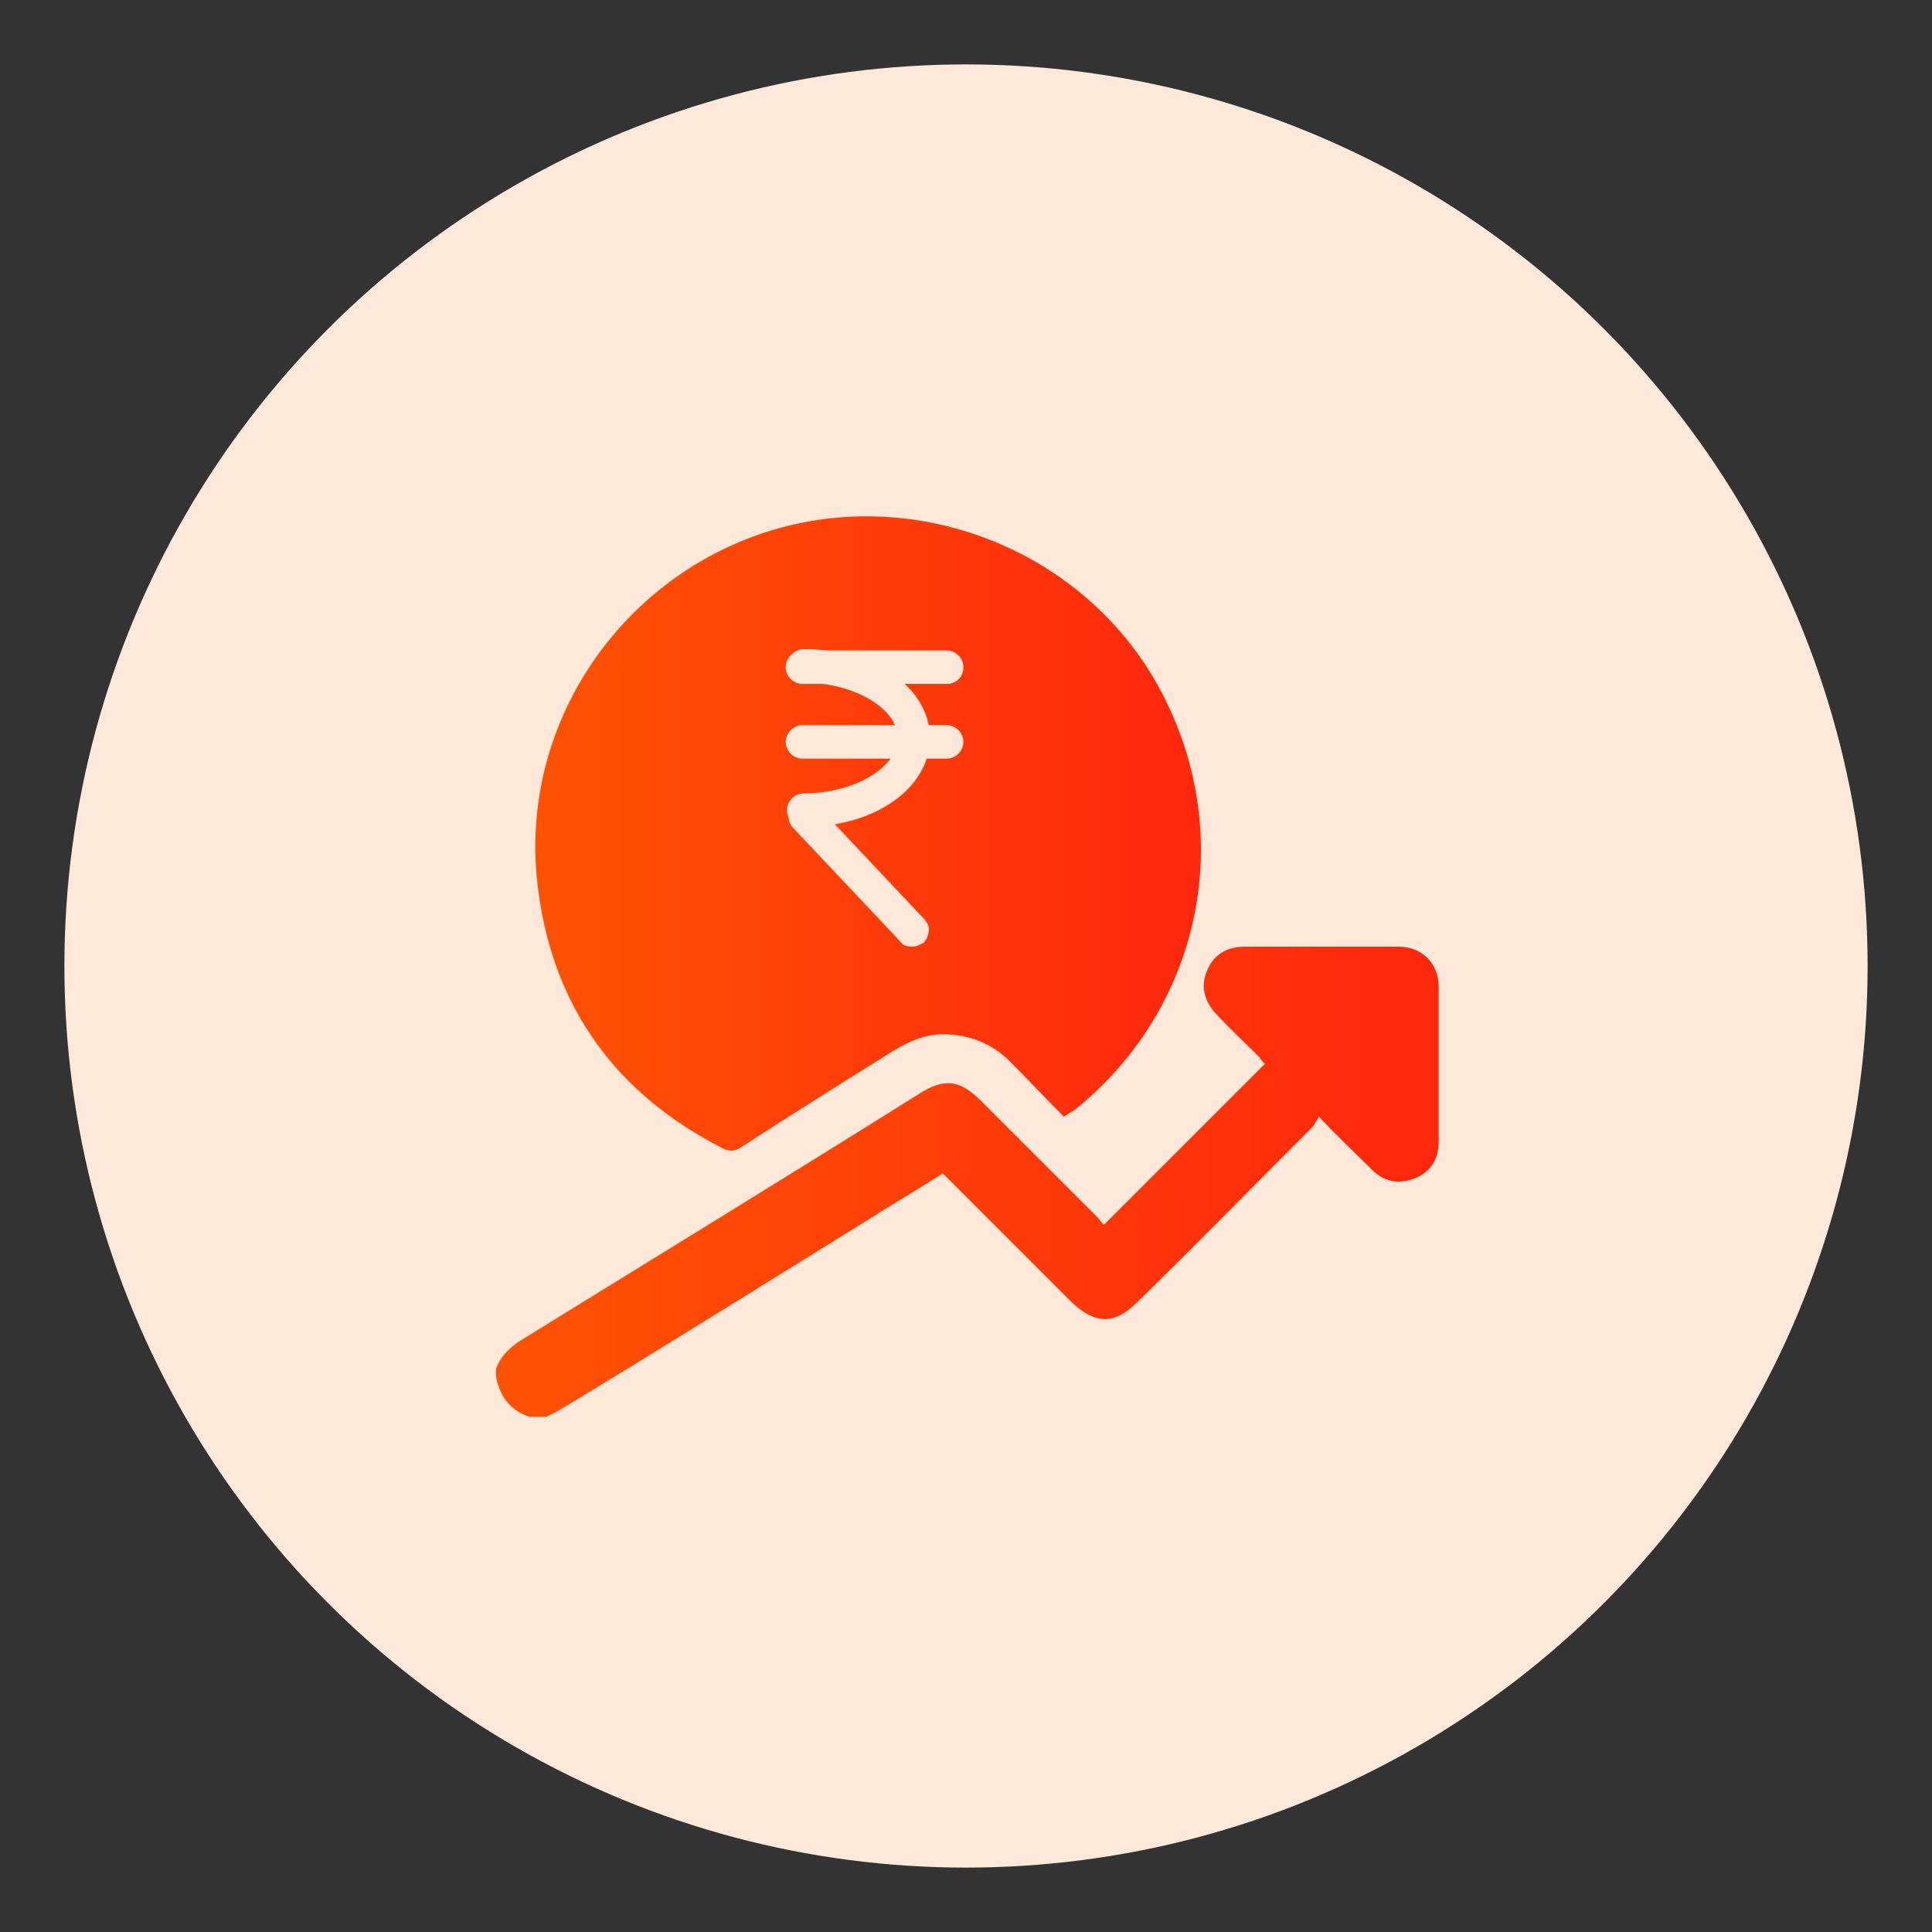 <?xml version="1.0" encoding="utf-8"?>
<!-- Generator: Adobe Illustrator 27.4.0, SVG Export Plug-In . SVG Version: 6.00 Build 0)  -->
<svg version="1.1" id="Layer_1" xmlns="http://www.w3.org/2000/svg" xmlns:xlink="http://www.w3.org/1999/xlink" x="0px" y="0px"
	 viewBox="0 0 150 150" style="enable-background:new 0 0 150 150;" xml:space="preserve">
<rect x="0" y="0" width="150" height="150" fill="#333333" stroke="none"/>
<style type="text/css">
	.st0{fill:#FEE8DA;}
	.st1{fill:url(#SVGID_1_);}
	.st2{clip-path:url(#SVGID_00000092418140360579113830000004990008507205716923_);}
	.st3{fill:url(#Path_4157_00000155108177550041401850000016062819483046397096_);}
	.st4{fill:url(#Path_4158_00000143594732621317888080000013302461138993430692_);}
	.st5{fill:url(#Path_4159_00000110458941543443545270000017647107662384862369_);}
	.st6{clip-path:url(#SVGID_00000034793866820324599800000009260977126326690715_);}
	.st7{fill:url(#Path_4168_00000103234548673526082670000014934879216171940025_);}
	.st8{fill:url(#Path_4169_00000112618481301010574480000006650481975585063073_);}
	.st9{fill:url(#Path_4170_00000122705343886243225540000005356612016174109583_);}
	.st10{fill:url(#Path_4171_00000076578222800499867530000007922529542752972440_);}
	.st11{fill:url(#Path_4172_00000125578296701130078650000007007040815758596268_);}
	.st12{fill:url(#Path_4173_00000107547215724156013350000008457960941157880994_);}
	.st13{fill:url(#SVGID_00000156582384972384758300000005261993196170549134_);}
	.st14{fill:url(#SVGID_00000118393113222980416510000000028304387405397388_);}
	.st15{fill:url(#SVGID_00000008118044414951240520000009403723623264958375_);}
	.st16{fill:url(#SVGID_00000073684534937207523690000016955610010271615646_);}
	.st17{fill:url(#SVGID_00000183928076390524040420000001722389405626663043_);}
	.st18{fill:url(#SVGID_00000072977996914862986400000012119985671723978926_);}
	.st19{fill:url(#SVGID_00000114033440899326583310000006034668574947073684_);}
	.st20{fill:url(#SVGID_00000095327212364707389720000009022148775739107500_);}
	.st21{fill:url(#SVGID_00000099643468280951569990000002024295219023968920_);}
	.st22{fill:url(#SVGID_00000062184046649338454930000017551797242131679920_);}
	.st23{fill:url(#SVGID_00000025426076718683818170000003201812803417732526_);}
	.st24{fill:url(#SVGID_00000180354735151061025210000002760194973082587298_);}
	.st25{fill:url(#SVGID_00000142897406252985051660000006536704303916717957_);}
	.st26{fill:url(#SVGID_00000088109816913064725660000014746536422543608995_);}
	.st27{fill:url(#SVGID_00000096056152311792084690000015478767697697821369_);}
	.st28{fill:url(#SVGID_00000075875684457696025550000004431744724546412975_);}
	.st29{fill:url(#SVGID_00000109030806258995290620000014560473312172555178_);}
	.st30{fill:url(#SVGID_00000114037944609209734660000005227025453712288917_);}
	.st31{fill:url(#SVGID_00000159440834932787892570000002634591719482855851_);}
	.st32{fill:url(#SVGID_00000180354404989042929130000000044637477244277141_);}
	.st33{fill:url(#SVGID_00000035533168124894034010000003674318000067375776_);}
	.st34{fill:url(#SVGID_00000060712979988075854420000011907559335706649761_);}
	.st35{fill:url(#SVGID_00000031208760247639652870000009585205369161998497_);}
	.st36{fill:url(#SVGID_00000058568513963700189080000016128063242752273830_);}
	.st37{fill:url(#SVGID_00000064312370062054288530000016905283548282658484_);}
	.st38{fill:url(#SVGID_00000010281311259680985830000006590484875531145129_);}
	.st39{fill:url(#SVGID_00000017516355230062537300000000073267330913565613_);}
	.st40{fill:url(#SVGID_00000099626364364898986630000010597419171635107763_);}
	.st41{fill:url(#SVGID_00000111914098695030534880000000513308341450929578_);}
	.st42{fill:url(#SVGID_00000183220209386802672480000016483472249949264796_);}
	.st43{fill:url(#SVGID_00000183224820705891416580000002082704013743720849_);}
	.st44{fill:url(#SVGID_00000172418084488277606140000009240424597657724832_);}
	.st45{fill:url(#SVGID_00000038403361118250020940000018383181852158984075_);}
	.st46{fill:url(#SVGID_00000054260736023766570260000012361254517592393117_);}
	.st47{fill:url(#SVGID_00000179630769785404429230000011381048881772626597_);}
	.st48{fill:url(#SVGID_00000005945817558307949380000005032600950883934374_);}
	.st49{fill:url(#SVGID_00000124125591334478206240000003447213059172196008_);}
	.st50{fill:url(#SVGID_00000076605583719304093060000013454830397314247356_);}
	.st51{fill:url(#SVGID_00000036229730126536700140000004417733025210071991_);}
	.st52{fill:url(#SVGID_00000078036845621035211130000004416600598998607773_);}
	.st53{fill:url(#SVGID_00000087410373296231473100000014474299474218525354_);}
	.st54{fill:url(#SVGID_00000008117317605350282820000008251997830231812769_);}
	.st55{fill:url(#SVGID_00000158025083345658836920000000661045630625256332_);}
	.st56{fill:url(#SVGID_00000147200881058800319010000012127419224084254613_);}
	.st57{fill:url(#SVGID_00000014634574629603627210000016944731730628600987_);}
	.st58{fill:url(#SVGID_00000123413122242523711710000015841898552047789961_);}
	.st59{fill:url(#SVGID_00000011009536766104534380000010374347231053921946_);}
	.st60{fill:url(#SVGID_00000107553307359855360990000005551242935093281959_);}
	.st61{fill:url(#SVGID_00000003071184366170655900000008879486021895125383_);}
	.st62{fill:url(#SVGID_00000051374798853887054750000013508921324658585528_);}
	.st63{fill:url(#SVGID_00000039095951179310571510000011617225347617487752_);}
	.st64{fill:url(#SVGID_00000000211506766867426030000016845226049281695618_);}
	.st65{fill:url(#SVGID_00000108271652815644326740000011946745816914218918_);}
	.st66{fill:url(#SVGID_00000127732014524840003670000013577783820085771143_);}
	.st67{fill:url(#SVGID_00000009549461528957556520000005645537470917506736_);}
	.st68{fill:url(#SVGID_00000145770192119337427120000006015278069277126020_);}
	.st69{fill:url(#SVGID_00000163039617153926457160000016833755484515553156_);}
	.st70{fill:url(#SVGID_00000093173471975988316910000001270882571088881292_);}
	.st71{fill:url(#SVGID_00000150061337729843371680000017294802802052285871_);}
	.st72{fill:url(#SVGID_00000063604349556040305890000009791196078946050451_);}
	.st73{fill:url(#SVGID_00000134954267193203803380000002679726119351983758_);}
	.st74{fill:url(#SVGID_00000161590824922897489690000008548129149455152316_);}
	.st75{fill:url(#SVGID_00000162342313518627880500000008559651073236982690_);}
	.st76{fill:url(#SVGID_00000177467206291829820400000013801638812646432674_);}
	.st77{fill:url(#SVGID_00000052797215042078493250000005887725002620405389_);}
	.st78{fill:url(#SVGID_00000021802974930331457700000017966121617261473695_);}
	.st79{fill:url(#SVGID_00000128469391496734419600000000200332345907838119_);}
	.st80{fill:url(#SVGID_00000011019700514479273280000006746770563023459729_);}
	.st81{fill:url(#SVGID_00000088099199416909002980000008524718041633791908_);}
	.st82{fill:url(#SVGID_00000130633210759319232540000016478586668851188919_);}
	.st83{fill:url(#SVGID_00000175302025264290691230000001544689186752156843_);}
	.st84{fill:url(#SVGID_00000078759026878948274420000006267602968840813952_);}
	.st85{fill:url(#SVGID_00000140700712463401833380000009807679884364682916_);}
	.st86{fill:url(#SVGID_00000143615672948954427450000018175861383694577301_);}
	.st87{fill:url(#SVGID_00000059300088805042435150000009094265766308593798_);}
	.st88{fill:url(#SVGID_00000070110622284071660700000012329192106861717381_);}
	.st89{fill:url(#SVGID_00000154405177233092477580000013165751654355147404_);}
	.st90{fill:url(#SVGID_00000125602295771157666790000000239529396295108525_);}
	.st91{fill:url(#SVGID_00000135667909257751572730000015159063682640206249_);}
	.st92{fill:url(#SVGID_00000161596807248671288530000003000779335634066307_);}
	.st93{fill:url(#SVGID_00000085233348098781120520000016166338769583532164_);}
	.st94{fill:url(#SVGID_00000103976283487902670860000010004369084738693515_);}
	.st95{fill:url(#SVGID_00000101821034237298689860000013805001981124251781_);}
	.st96{fill:url(#SVGID_00000179604974720978296670000006564070698647706755_);}
	.st97{fill:url(#SVGID_00000145759158771404092910000001000942038997970310_);}
	.st98{fill:url(#SVGID_00000018211585472485664910000006221707212272941502_);}
	.st99{fill:url(#SVGID_00000097475732719898632900000007278111408484718988_);}
	.st100{fill:url(#SVGID_00000015352971281496209610000010875056338270842801_);}
	.st101{fill:url(#SVGID_00000052104816100061887840000018139765986028445074_);}
	.st102{fill:url(#SVGID_00000086670907285002741360000016148252972326661533_);}
	.st103{fill:url(#SVGID_00000161599174380960008430000006106158338634588318_);}
	.st104{fill:url(#SVGID_00000090994294722506960660000018063152215022321052_);}
	.st105{fill:url(#SVGID_00000048468403202644350650000004000819935960001183_);}
	.st106{fill:url(#SVGID_00000069369221778585781770000001476109419401377701_);}
	.st107{fill:url(#SVGID_00000043425910040720944820000002567815083484181416_);}
	.st108{fill:url(#SVGID_00000039095701516525681010000003708175923574818987_);}
	.st109{fill:url(#SVGID_00000059989355643428592920000013331901851743382704_);}
	.st110{fill:url(#SVGID_00000026854656448502270500000003864388909595515295_);}
	.st111{fill:url(#SVGID_00000096749326252391072410000009212658433468560820_);}
	.st112{fill:url(#SVGID_00000059289837763750161260000002294886489541818001_);}
	.st113{fill:url(#SVGID_00000110449283035229455540000011983603109990340007_);}
	.st114{fill:url(#SVGID_00000034793042715640506520000015200652872284182663_);}
	.st115{fill:url(#SVGID_00000047024736547113631760000011420787305063118229_);}
	.st116{fill:url(#SVGID_00000136393356849417508380000007637019053811442826_);}
	.st117{fill:url(#SVGID_00000085211207479081346610000000455682470950107050_);}
	.st118{fill:url(#SVGID_00000115496759820301195990000015238714350868957599_);}
	.st119{fill:url(#SVGID_00000163071074934405859700000009691437058761939082_);}
	.st120{fill:#EDEDED;}
	.st121{fill:url(#SVGID_00000172411460613093449950000017173705493182974854_);}
	.st122{fill:url(#SVGID_00000057849560934894593810000004390592682053529244_);}
	.st123{fill:url(#SVGID_00000000187927006945648580000001250196894097481404_);}
	.st124{fill:url(#SVGID_00000111875039257435801360000010579568228680761255_);}
	.st125{fill:url(#SVGID_00000020398782054772345090000013443036358323731386_);}
	.st126{fill:url(#SVGID_00000058563293287127122520000001064890007657428909_);}
	.st127{fill:url(#SVGID_00000097492216390552506300000006730571535767502012_);}
	.st128{fill:url(#SVGID_00000065786428247693137970000016181100524328792239_);}
	.st129{fill:url(#SVGID_00000179610141661389351570000007654477023324765599_);}
	.st130{fill:url(#SVGID_00000140694594157025366350000003955581898996998543_);}
	.st131{fill:url(#SVGID_00000150821217047487176040000015496378278776207258_);}
	.st132{fill:url(#SVGID_00000112593320524717078530000004869645844020116874_);}
	.st133{fill:url(#SVGID_00000119089165976777330670000008014832462901782195_);}
	.st134{fill:url(#SVGID_00000116201580266804995110000013575968377377650581_);}
	.st135{fill:url(#SVGID_00000084508107342272853700000006530902709392266150_);}
	.st136{fill:url(#SVGID_00000049908886186230314800000005503014679348203956_);}
	.st137{fill:url(#SVGID_00000151507806591707244880000004791263216910049163_);}
	.st138{fill:url(#SVGID_00000135680294752880498620000004646211350633471641_);}
	.st139{fill:url(#SVGID_00000147187939008523381190000013802841647528699778_);}
	.st140{fill:url(#SVGID_00000057869558654003904340000004251817220372269238_);}
	.st141{fill:url(#SVGID_00000114777752723004586830000011907236344542916021_);}
	.st142{fill:url(#SVGID_00000143615761009910592810000014370133671331087794_);}
	.st143{fill:url(#SVGID_00000028306528141661339670000010060271682819291826_);}
	.st144{fill:url(#SVGID_00000025418048004585398540000012519010555918857627_);}
	.st145{fill:url(#SVGID_00000131360238303879877030000012893222513986050437_);}
	.st146{fill:url(#SVGID_00000114069879840959767220000008648111596084337575_);}
	.st147{fill:url(#SVGID_00000144337188302625163370000008160014496762885013_);}
	.st148{fill:url(#SVGID_00000064346001927921093510000009400533265881516210_);}
	.st149{fill:url(#SVGID_00000119085804422389743420000010333177174873391252_);}
	.st150{fill:url(#SVGID_00000141435122824687369610000016170269164226316959_);}
	.st151{fill:url(#SVGID_00000174576527213585577080000002017726611037753019_);}
	.st152{fill:url(#SVGID_00000094614157261897778430000004071533063686833797_);}
	.st153{fill:url(#SVGID_00000096029576929688986080000009463147249784587700_);}
	.st154{fill:url(#SVGID_00000053516482652953704440000013366595786440572544_);}
	.st155{fill:url(#SVGID_00000135661548742996738620000013474073471195547022_);}
	.st156{fill:url(#SVGID_00000106114880432795059640000010361346269319509123_);}
	.st157{clip-path:url(#SVGID_00000108989808286424914950000006117198923417737612_);}
	.st158{fill:url(#Path_4160_00000040556673647538142840000015010670580942919578_);}
	.st159{fill:url(#Path_4161_00000151515178627316912790000005512889919955838084_);}
	.st160{fill:url(#Path_4162_00000154404345549307706340000017975309267614919558_);}
	.st161{fill:url(#Path_4163_00000117646317927298046830000002482910920821819528_);}
	.st162{fill:url(#Path_4164_00000145019805531549825150000017487762723679269270_);}
	.st163{fill:url(#Path_4165_00000091735881988616120030000002813602624067378849_);}
	.st164{fill:url(#Path_4166_00000005245290677040183960000003402897644306290100_);}
	.st165{fill:url(#Path_4167_00000173839203200517876140000005721646701465809332_);}
	.st166{fill:url(#SVGID_00000147938891734406819100000016995206702803933595_);}
	.st167{fill:url(#SVGID_00000018937842518591832410000012291886763425805713_);}
	.st168{fill:url(#SVGID_00000096773384486646730460000004901255727661562514_);}
	.st169{fill:url(#SVGID_00000076568891431564059030000017785431801328780162_);}
	.st170{fill:url(#SVGID_00000160885516771638504910000000933856416396327812_);}
	.st171{fill:url(#SVGID_00000039840674316649064610000014802081471467144336_);}
	.st172{fill:url(#SVGID_00000132058728069501887460000010739325236443404978_);}
	.st173{fill:url(#SVGID_00000060748202370569841000000007822771841073470894_);}
	.st174{fill:url(#SVGID_00000164492987052479729500000002247741318708764595_);}
	.st175{fill:url(#SVGID_00000068642018675159891670000011481203291354129825_);}
	.st176{fill:url(#SVGID_00000157274159036581144740000001735479988758706873_);}
	.st177{fill:url(#SVGID_00000088127540477840402220000001975813384588817560_);}
	.st178{fill:url(#SVGID_00000027568883463915424160000014068055859211879352_);}
	.st179{fill:url(#SVGID_00000132070428592005338720000007102755649324615316_);}
	.st180{fill:url(#SVGID_00000054239644188766106520000012540197413116336042_);}
	.st181{fill:url(#SVGID_00000176758950887025755350000011341538485484693892_);}
	.st182{fill:url(#SVGID_00000004517171476104136920000005916981271149101717_);}
	.st183{fill:url(#SVGID_00000107572305776485142610000000199407941496197774_);}
	.st184{fill:url(#SVGID_00000161604763441218599430000014676265001417502606_);}
	.st185{fill:url(#SVGID_00000113327563696340310340000010202859132333656718_);}
	.st186{fill:url(#SVGID_00000126287048624903257710000002206247693977220496_);}
	.st187{fill:url(#SVGID_00000048468139271584184350000008271655798501290942_);}
	.st188{fill:url(#SVGID_00000160874544639989169160000015176491571488541372_);}
	.st189{fill:url(#SVGID_00000010998058559069500540000002062547470331677589_);}
	.st190{fill:url(#SVGID_00000163060717064240590140000011670948521867661449_);}
	.st191{fill:url(#SVGID_00000111169366285646115540000006164689366788823180_);}
	.st192{fill:url(#SVGID_00000162331961690998135850000013607440690430361488_);}
	.st193{fill:url(#SVGID_00000036236363169024992550000005248912956850139035_);}
	.st194{fill:url(#SVGID_00000179608470204001224150000002460792825608638086_);}
	.st195{fill:url(#SVGID_00000182528938310395785660000003467925961406584738_);}
	.st196{fill:url(#SVGID_00000172420628465664903390000016903342662724680587_);}
	.st197{fill:url(#SVGID_00000064319117137461095060000002451837233349920170_);}
	.st198{fill:url(#SVGID_00000143580863191686385740000006382016582505388183_);}
	.st199{fill:url(#SVGID_00000044140556428366182410000012643704543010766006_);}
	.st200{fill:url(#SVGID_00000025413529725218021420000015590868871919080580_);}
	.st201{fill:url(#SVGID_00000129201466497193258330000008687980311233658034_);}
	.st202{fill:url(#SVGID_00000011029867511849822090000009933127495273553035_);}
	.st203{fill:url(#SVGID_00000154423886735424794620000011967006473221646268_);}
	.st204{fill:url(#SVGID_00000144327991847076633390000006231270414276954536_);}
	.st205{fill:url(#SVGID_00000141443807106536603540000018183977843746570384_);}
	.st206{fill:url(#SVGID_00000111905084528975534050000000767047449305355397_);}
	.st207{fill:url(#SVGID_00000086658000108414790650000005981808362251831214_);}
	.st208{fill:url(#SVGID_00000107564227764987543690000000395130419048863879_);}
	.st209{fill:url(#SVGID_00000061462420252429731060000001203291682533918367_);}
	.st210{fill:url(#SVGID_00000116236164060194532370000005340138725279665319_);}
	.st211{fill:url(#SVGID_00000091001340914460153310000016199521248707651992_);}
	.st212{fill:url(#SVGID_00000182508649541798351250000014024228126834699926_);}
	.st213{fill:url(#SVGID_00000022547943951634696890000000034133432388921250_);}
	.st214{fill:url(#SVGID_00000080902647657674934550000017650621000262054801_);}
	.st215{fill:url(#SVGID_00000170957316098302529230000012180741991234513320_);}
	.st216{fill:url(#SVGID_00000164473581453230136690000007697590213842498202_);}
	.st217{fill:url(#SVGID_00000072993451512393087300000003809550857250142378_);}
	.st218{fill:url(#SVGID_00000181802560497854360920000004724952529758963091_);}
	.st219{fill:url(#SVGID_00000142891660304490604940000007357370448281008059_);}
	.st220{fill:url(#SVGID_00000051348156225442205780000004764627018005321892_);}
	.st221{fill:url(#SVGID_00000083809384607837276360000003480507854453109937_);}
	.st222{fill:url(#SVGID_00000012453500112268725730000014445112581736395406_);}
	.st223{fill:url(#SVGID_00000035509070745806336150000016792815617814041742_);}
	.st224{fill:url(#SVGID_00000116205693599525316250000011723955524502882751_);}
	.st225{fill:url(#SVGID_00000047753084201470652520000008658919247051721865_);}
	.st226{fill:url(#SVGID_00000114063955860517161280000003549967270487496592_);}
	.st227{fill:url(#SVGID_00000054966275098361583150000016661533644592614070_);}
	.st228{fill:url(#SVGID_00000041973907302640556760000012004968848848367770_);}
	.st229{fill:url(#SVGID_00000041260504369672688340000003175378221447907456_);}
	.st230{fill:url(#SVGID_00000162333039699413970650000016325811768929498277_);}
	.st231{fill:url(#SVGID_00000102513480349998169900000001819851016977530535_);}
	.st232{fill:url(#SVGID_00000079455885204375455880000010627834454391835028_);}
	.st233{fill:url(#SVGID_00000073698366563279356570000007396021730334486680_);}
	.st234{fill:url(#SVGID_00000150088278339170596020000017173061645183624839_);}
	.st235{fill:url(#SVGID_00000173883045226219524030000014813640184427495319_);}
	.st236{fill:url(#SVGID_00000180335675337661507490000006315279870220171930_);}
	.st237{fill:url(#SVGID_00000141426338981243209220000016312997483514910632_);}
	.st238{fill:url(#SVGID_00000078741292432568181990000000562905286216356240_);}
	.st239{fill:url(#SVGID_00000013189552559346256460000015648275400686808714_);}
	.st240{fill:url(#SVGID_00000073710786662210368570000002373581157632525720_);}
	.st241{fill:url(#SVGID_00000154401207117301791120000006952304724694922167_);}
	.st242{fill:url(#SVGID_00000174576575312018724580000009429029739498508463_);}
	.st243{fill:url(#SVGID_00000011028135568448857940000016280482382196866190_);}
	.st244{fill:url(#SVGID_00000131327707593764061070000001183152038280865425_);}
	.st245{fill:url(#SVGID_00000140012756696316098680000011631304633892815757_);}
	.st246{fill:url(#SVGID_00000044862257199093756150000001959184941840881802_);}
	.st247{fill:url(#SVGID_00000172412565437686319130000012894628770427894665_);}
	.st248{fill:url(#SVGID_00000036231285501788368090000005055327581132836515_);}
	.st249{fill:url(#SVGID_00000050661459384484570880000012216047806465001137_);}
	.st250{fill:url(#SVGID_00000056386828963186316760000016385706115034199216_);}
	.st251{fill:url(#SVGID_00000117649476336451184240000013062362053058395555_);}
	.st252{fill:url(#SVGID_00000061472749165828270460000006487762014654904511_);}
	.st253{fill:url(#SVGID_00000049204718117772532720000006145802027777734286_);}
	.st254{fill:url(#SVGID_00000127756018844784449360000003984983082704723126_);}
	.st255{fill:url(#SVGID_00000119802536395068882570000006842890701550039437_);}
	.st256{fill:url(#SVGID_00000161599278637872682060000008173095674956732860_);}
	.st257{fill:url(#SVGID_00000163781454090025409250000008366131109461142425_);}
	.st258{fill:url(#SVGID_00000026123209655462123310000004643238054175667074_);}
	.st259{fill:url(#SVGID_00000036958245497194247430000017287278168529908135_);}
	.st260{fill:url(#SVGID_00000072980424595599747920000000999986840870417024_);}
	.st261{fill:url(#SVGID_00000138574432748132804520000017548802990546912446_);}
	.st262{fill:url(#SVGID_00000088838559911863162640000003966277324626862211_);}
	.st263{fill:url(#SVGID_00000127741922524354825330000007499858752452007301_);}
	.st264{fill:url(#SVGID_00000086679081084202866640000000507452606142236329_);}
	.st265{fill:url(#SVGID_00000116932166499479255690000008384002683410730939_);}
	.st266{fill:url(#SVGID_00000156547108686646449360000000457097838399107506_);}
	.st267{fill:url(#SVGID_00000059994569066497935340000016193190620694260892_);}
	.st268{fill:url(#SVGID_00000031887241305479455770000017136272288578682556_);}
	.st269{fill:url(#SVGID_00000050633435150758908200000012787755652670229910_);}
	.st270{fill:url(#SVGID_00000164493817251762239060000008629212780292609956_);}
	.st271{fill:url(#SVGID_00000103259901628727979980000001455261435395913604_);}
	.st272{fill:url(#SVGID_00000121962150762006265890000003250048767698403000_);}
	.st273{fill:url(#SVGID_00000120528543914606783490000011974166847333798555_);}
	.st274{fill:url(#SVGID_00000173877338039287860750000001108709240666366885_);}
	.st275{fill:url(#SVGID_00000175322734982738964770000014471530126263527827_);}
	.st276{fill:url(#SVGID_00000096022313822393942420000012000012698886962304_);}
	.st277{fill:url(#SVGID_00000125603617306623797730000007632521759758869422_);}
	.st278{fill:url(#SVGID_00000018208355458687996570000015486894098393804720_);}
	.st279{fill:url(#SVGID_00000134959001874953697970000013675166200495628222_);}
	.st280{fill:url(#SVGID_00000158731907557174418140000002472656204544565949_);}
	.st281{fill:url(#SVGID_00000178917048030823711590000003704847991400915369_);}
	.st282{fill:url(#SVGID_00000096060071000757770140000014467809632587471002_);}
	.st283{fill:url(#SVGID_00000070815191363331354710000003779627629781810320_);}
	.st284{fill:url(#SVGID_00000159429202189402374090000009665340703281103747_);}
	.st285{fill:url(#SVGID_00000069399731685919319030000004241749135547182773_);}
	.st286{fill:url(#SVGID_00000097489991968153534480000001402504888789191089_);}
	.st287{fill:url(#SVGID_00000109012427585913302360000007204827304426963611_);}
	.st288{fill:url(#SVGID_00000102509134826119694390000005786149404792719540_);}
	.st289{fill:url(#SVGID_00000114784928028613995140000018163556163662145183_);}
	.st290{fill:url(#SVGID_00000170996369721485622370000011447027816901893786_);}
	.st291{fill:url(#SVGID_00000013899079893856602450000000381215970145801640_);}
	.st292{fill:url(#SVGID_00000029033439768971369050000016085359146843587516_);}
	.st293{fill:url(#SVGID_00000057119536221141960610000006376219516506563004_);}
	.st294{fill:url(#SVGID_00000119828106833526360200000000230779796234995374_);}
	.st295{fill:url(#SVGID_00000053523337589369112090000006710935362905499546_);}
	.st296{fill:url(#SVGID_00000047033130152649278460000004811036260997349519_);}
	.st297{fill:url(#SVGID_00000153700176026847576640000012077156944003444656_);}
	.st298{fill:url(#SVGID_00000124867580265379105680000009278003970250240153_);}
	.st299{fill:url(#SVGID_00000137093638176123512310000017426585488098751898_);}
	.st300{fill:url(#SVGID_00000063608249343016822500000017334590681312376972_);}
	.st301{fill:url(#SVGID_00000102539125043821793630000004133362597186779011_);}
	.st302{fill:url(#SVGID_00000150103919048506185740000006573298995796095912_);}
	.st303{fill:url(#SVGID_00000089546760380177377190000011544846405703005568_);}
	.st304{fill:url(#SVGID_00000007409186467054378430000015525355318889121427_);}
	.st305{fill:url(#SVGID_00000125592436674960754230000014458189569662804412_);}
	.st306{fill:url(#SVGID_00000106128643526963613680000018327897965682152111_);}
	.st307{fill:url(#SVGID_00000039826449469278843200000012573636946651129527_);}
	.st308{fill:url(#SVGID_00000004523189117589923250000016057185319292861581_);}
	.st309{fill:url(#SVGID_00000070824219020607839540000009803164671150556069_);}
	.st310{fill:url(#SVGID_00000083779866526109699530000016516928333890476177_);}
	.st311{fill:url(#SVGID_00000008856420940509499190000011242582254414752158_);}
	.st312{fill:url(#SVGID_00000063612343269335773770000000008344825221057442_);}
	.st313{fill:url(#SVGID_00000023997452945472496930000007969027611219489182_);}
	.st314{fill:url(#SVGID_00000021120933300929702020000002501043490757101469_);}
	.st315{fill:url(#SVGID_00000145756561000831813560000011547002938578667400_);}
	.st316{fill:url(#SVGID_00000111873950725043943130000008223495029462093449_);}
	.st317{fill:url(#SVGID_00000054973279869656425560000008834444644164629397_);}
	.st318{fill:url(#SVGID_00000059996725285611830530000004113420963948597687_);}
	.st319{fill:url(#SVGID_00000044896275521880108740000000209523493050727570_);}
	.st320{fill:url(#SVGID_00000170268085228697353550000001656059304834838935_);}
	.st321{fill:url(#SVGID_00000110445768198609598300000001849630672300854165_);}
	.st322{fill:url(#SVGID_00000000922417804214435200000017834665066644352654_);}
	.st323{fill:url(#SVGID_00000021084582656085222520000005531965492698794117_);}
	.st324{fill:url(#SVGID_00000080188118444784750320000007658673604182201743_);}
	.st325{fill:url(#SVGID_00000135680498154742365220000000424248365142330507_);}
	.st326{fill:url(#SVGID_00000127002852052586931920000010336518146692788354_);}
	.st327{fill:url(#SVGID_00000157270877363831486190000015516885036438631065_);}
	.st328{fill:url(#SVGID_00000124848789178500598870000001405283750219496092_);}
	.st329{fill:url(#SVGID_00000018935212641366521400000010378988698981577659_);}
	.st330{fill:url(#SVGID_00000051353679203038925730000005152655398745124749_);}
	.st331{fill:url(#SVGID_00000132810400471156450250000014798935022132098963_);}
	.st332{fill:url(#SVGID_00000032618305121435689570000006617908489821720975_);}
	.st333{fill:url(#SVGID_00000152964326762554943470000002038474422698137783_);}
	.st334{fill:url(#SVGID_00000076605178368793279520000015432918473317854617_);}
	.st335{fill:url(#SVGID_00000162317598989862240040000014481131506640686211_);}
	.st336{fill:url(#SVGID_00000114040018999514846520000006268789361866230442_);}
	.st337{fill:url(#SVGID_00000075149261299170914950000004601295937605900198_);}
	.st338{fill:url(#SVGID_00000046341820776279772920000013681952147602802346_);}
	.st339{fill:url(#SVGID_00000095339715908503205740000011650493054558477749_);}
	.st340{fill:url(#SVGID_00000005967423559905304210000005524857980496194976_);}
	.st341{fill:url(#SVGID_00000093863628475293908080000003103292736467117985_);}
	.st342{fill:url(#SVGID_00000077288227359137380900000006823207484819305898_);}
	.st343{fill:url(#SVGID_00000052793274522139082650000005336973704750070173_);}
	.st344{fill:url(#SVGID_00000080180679629250849590000001481438819730718848_);}
	.st345{fill:url(#SVGID_00000088116478568563528390000012167935688158447294_);}
	.st346{fill:url(#SVGID_00000033360979389377686530000017867410772580847250_);}
	.st347{fill:url(#SVGID_00000081622289256857661890000000235672115826348202_);}
	.st348{fill:url(#SVGID_00000096765031760209316080000000693753944664031914_);}
	.st349{fill:url(#SVGID_00000106127117819612230710000008300595093034649255_);}
	.st350{fill:url(#SVGID_00000047762919860792009290000009442372544676765342_);}
	.st351{fill:url(#SVGID_00000032647023915354886310000009185138774595999368_);}
	.st352{fill:url(#SVGID_00000149343474871608878480000005438666295690940311_);}
	.st353{fill:url(#SVGID_00000067931138132769262170000006231854282836364694_);}
	.st354{fill:url(#SVGID_00000129906822798512954220000013976843170684870590_);}
	.st355{fill:url(#SVGID_00000011027949213660319640000001044915027554489743_);}
	.st356{fill:url(#SVGID_00000168090438547901183870000010908131857564477364_);}
	.st357{fill:url(#SVGID_00000014631585760201651380000000758448366955423133_);}
	.st358{fill:url(#SVGID_00000174564073100167246110000004778537497986358432_);}
	.st359{fill:url(#SVGID_00000156545271049576321340000007329008727477433238_);}
	.st360{fill:url(#SVGID_00000011026993405058667160000012098911036668382892_);}
	.st361{fill:url(#SVGID_00000101799179165702520650000005911260817378322821_);}
	.st362{fill:url(#SVGID_00000137832553914339265350000008650614956245944988_);}
	.st363{fill:url(#SVGID_00000165919741613283307890000006447402757230940815_);}
	.st364{fill:url(#SVGID_00000160875482806283979500000004741551675131338407_);}
	.st365{fill:url(#SVGID_00000170253914842154864420000014753434931880748184_);}
	.st366{fill:url(#SVGID_00000045620058860986859660000015238378818945897629_);}
	.st367{fill:url(#SVGID_00000157296202544829511720000004975923285711800196_);}
	.st368{fill:url(#SVGID_00000066496677281737868300000011139197068488995745_);}
	.st369{fill:url(#SVGID_00000013165741704467720770000008693915349866184091_);}
	.st370{fill:url(#SVGID_00000124882457497552368060000000408351662604947892_);}
	.st371{fill:url(#SVGID_00000054982506375805900950000009844900196499502982_);}
	.st372{fill:url(#SVGID_00000011018471265632870890000005448601200245683602_);}
	.st373{fill:url(#SVGID_00000020372126299053753570000000369556824873655222_);}
	.st374{fill:url(#SVGID_00000097476750477688453310000011884465091176791729_);}
	.st375{fill:url(#SVGID_00000158014774299576206270000017028345684603866005_);}
	.st376{fill:url(#SVGID_00000062882043636434826690000011842087307417406345_);}
	.st377{fill:url(#SVGID_00000130626310912250140830000009581994483170681019_);}
	.st378{fill:url(#SVGID_00000111149698724016432240000000245387443400748174_);}
	.st379{fill:url(#SVGID_00000023280278850804397750000017368636224630843053_);}
	.st380{fill:url(#SVGID_00000114790887972596870720000001686310054447965077_);}
	.st381{fill:url(#SVGID_00000125580738668015830560000000560992859535576713_);}
	.st382{fill:url(#SVGID_00000137826375840575137400000012838196153273880719_);}
	.st383{fill:url(#SVGID_00000012430513938570325160000016336518605325974692_);}
	.st384{fill:url(#SVGID_00000001643231598917855500000014341663400553857681_);}
	.st385{fill:url(#SVGID_00000039839483386432581530000006508889174180244877_);}
	.st386{fill:url(#SVGID_00000107555157314356383670000016756668347952352681_);}
	.st387{fill:url(#SVGID_00000096037545004631405340000017269659499796568474_);}
	.st388{fill:url(#SVGID_00000116956120941723870100000002654274238687723451_);}
	.st389{fill:url(#SVGID_00000086660952370466797380000010788864611224444590_);}
	.st390{fill:url(#SVGID_00000098184567215663113860000015031510740661547440_);}
	.st391{fill:url(#SVGID_00000031885563480154076510000014790454900566432400_);}
	.st392{fill:url(#SVGID_00000070095642663376858130000008142101523617607346_);}
	.st393{fill:url(#SVGID_00000027598686114398335750000017770901800969383608_);}
	.st394{fill:url(#SVGID_00000018235975634039727310000009937468341899513006_);}
	.st395{fill:url(#SVGID_00000086675166410207926420000007479193434865879968_);}
	.st396{fill:url(#SVGID_00000032650154043313363730000001730018524677598125_);}
	.st397{fill:url(#SVGID_00000150093300540565466770000011952136045179814552_);}
	.st398{fill:url(#SVGID_00000083801487073004060020000000553439837610649489_);}
	.st399{fill:url(#SVGID_00000031184360969186983770000011423745312465796787_);}
	.st400{fill:url(#SVGID_00000000211259697673156330000018095160843346853562_);}
	.st401{fill:url(#SVGID_00000114062249762123678640000000258227017411614602_);}
	.st402{fill:url(#SVGID_00000096026593681281412010000003875774966651263910_);}
	.st403{fill:url(#SVGID_00000083786555193422439920000001770981936699168675_);}
	.st404{fill:url(#SVGID_00000137847749789108242180000009356422539712344726_);}
	.st405{fill:url(#SVGID_00000139980728590892376590000001298106085129922201_);}
	.st406{fill:url(#SVGID_00000163783100231902446990000016470626756888673688_);}
	.st407{fill:url(#SVGID_00000099637977895999652170000005421410002282448777_);}
	.st408{fill:url(#SVGID_00000170993792100681922350000008627479874158595752_);}
	.st409{fill:url(#SVGID_00000012463639143334283520000005993647326895018942_);}
	.st410{fill:url(#SVGID_00000154419345397228674730000011700697232916860085_);}
	.st411{fill:url(#SVGID_00000106836591237249990780000004412043038570750643_);}
	.st412{fill:url(#SVGID_00000060001563012661677000000017469759473878182572_);}
	.st413{fill:url(#SVGID_00000037657467912259169510000005351743813288736898_);}
	.st414{fill:url(#SVGID_00000043454895381348486630000006269885097962476938_);}
	.st415{fill:url(#SVGID_00000026874409495849045860000008139010446685392795_);}
	.st416{fill:url(#SVGID_00000044900829003270836800000009575111683229919667_);}
	.st417{fill:url(#SVGID_00000147914705676464322890000012861807496453870471_);}
	.st418{fill:url(#SVGID_00000070814988666673484750000009671909214748838063_);}
</style>
<ellipse id="Ellipse_113_00000065043060578783961760000014820959821759966344_" class="st0" cx="75" cy="75" rx="70" ry="70"/>
<g>
	<g>
		<linearGradient id="SVGID_1_" gradientUnits="userSpaceOnUse" x1="38.469" y1="91.736" x2="111.531" y2="91.736">
			<stop  offset="0" style="stop-color:#FF6600"/>
			<stop  offset="0" style="stop-color:#FF5204"/>
			<stop  offset="1" style="stop-color:#FF270D"/>
		</linearGradient>
		<path class="st1" d="M38.5,106.3c0.4-1.1,1.2-1.8,2.2-2.4c10.2-6.3,20.5-12.6,30.7-19c1.9-1.2,3.1-1.1,4.8,0.6c3,3,6,6,9,9
			c0.2,0.2,0.3,0.4,0.5,0.6c4.2-4.2,8.3-8.3,12.5-12.5c-0.1-0.1-0.3-0.3-0.4-0.5c-1.1-1.1-2.3-2.2-3.4-3.4c-0.9-1-1.2-2.1-0.7-3.3
			c0.5-1.3,1.6-1.9,2.9-1.9c4,0,8,0,12,0c1.8,0,3.1,1.3,3.1,3.1c0,4,0,8,0,12c0,1.4-0.6,2.4-1.9,2.9c-1.3,0.5-2.4,0.2-3.3-0.7
			c-1.3-1.3-2.6-2.5-4.1-4.1c-0.2,0.3-0.3,0.6-0.5,0.8c-4.5,4.5-9,9.1-13.6,13.6c-1.8,1.8-3.3,1.7-5.1,0c-3.2-3.2-6.4-6.4-9.5-9.5
			c-0.2-0.2-0.3-0.3-0.5-0.5c-2.2,1.4-4.4,2.7-6.6,4.1c-7.6,4.7-15.1,9.4-22.7,14c-0.5,0.3-1,0.6-1.5,0.8c-0.4,0-0.9,0-1.3,0
			c-1.2-0.4-2-1.2-2.4-2.4C38.5,107.1,38.5,106.7,38.5,106.3z"/>
		
			<linearGradient id="SVGID_00000098927962516440637850000001413199479312741784_" gradientUnits="userSpaceOnUse" x1="41.521" y1="64.676" x2="93.249" y2="64.676">
			<stop  offset="0" style="stop-color:#FF6600"/>
			<stop  offset="0" style="stop-color:#FF5204"/>
			<stop  offset="1" style="stop-color:#FF270D"/>
		</linearGradient>
		<path style="fill:url(#SVGID_00000098927962516440637850000001413199479312741784_);" d="M82.6,86.7c-1.4-1.4-2.8-2.9-4.2-4.3
			c-1.4-1.4-3.2-2.1-5.2-2.1c-1.3,0-2.5,0.5-3.7,1.2c-4,2.5-8,5-12,7.6c-0.5,0.3-0.8,0.3-1.3,0.1C47.9,85,43,78.3,41.8,69.2
			c-1.6-11.6,5-22.4,15.1-26.9c12.7-5.7,28.1,0,33.9,12.7c5.1,11,2,23.7-7.4,31.2C83.2,86.3,82.9,86.5,82.6,86.7z"/>
	</g>
	<g>
		<g>
			<path class="st0" d="M73.5,52.6H62.3c-0.4,0-0.8-0.4-0.8-0.8c0-0.4,0.4-0.8,0.8-0.8h11.2c0.4,0,0.8,0.4,0.8,0.8
				C74.3,52.3,73.9,52.6,73.5,52.6L73.5,52.6z"/>
			<path class="st0" d="M73.5,53.1H62.3c-0.7,0-1.3-0.6-1.3-1.3c0-0.7,0.6-1.3,1.3-1.3h11.2c0.7,0,1.3,0.6,1.3,1.3
				C74.8,52.6,74.2,53.1,73.5,53.1z M62.3,51.6c-0.2,0-0.3,0.1-0.3,0.3s0.1,0.3,0.3,0.3h11.2c0.2,0,0.3-0.1,0.3-0.3
				s-0.1-0.3-0.3-0.3H62.3z"/>
		</g>
		<g>
			<path class="st0" d="M73.5,58.4H62.3c-0.4,0-0.8-0.4-0.8-0.8c0-0.4,0.4-0.8,0.8-0.8h11.2c0.4,0,0.8,0.4,0.8,0.8
				S73.9,58.4,73.5,58.4L73.5,58.4z"/>
			<path class="st0" d="M73.5,58.9H62.3c-0.7,0-1.3-0.6-1.3-1.3s0.6-1.3,1.3-1.3h11.2c0.7,0,1.3,0.6,1.3,1.3S74.2,58.9,73.5,58.9z
				 M62.3,57.3c-0.2,0-0.3,0.1-0.3,0.3s0.1,0.3,0.3,0.3h11.2c0.2,0,0.3-0.1,0.3-0.3s-0.1-0.3-0.3-0.3H62.3z"/>
		</g>
		<g>
			<path class="st0" d="M62.4,63.7c-0.4,0-0.8-0.4-0.8-0.8c0-0.4,0.4-0.8,0.8-0.8c4.2,0,7.8-2.2,7.8-4.8c0-2.6-3.6-4.8-7.8-4.8
				c-0.4,0-0.8-0.4-0.8-0.8c0-0.4,0.4-0.8,0.8-0.8c5.2,0,9.3,2.8,9.3,6.4C71.8,60.9,67.7,63.7,62.4,63.7L62.4,63.7z"/>
			<path class="st0" d="M62.4,64.2c-0.7,0-1.3-0.6-1.3-1.3c0-0.7,0.6-1.3,1.3-1.3c3.9,0,7.3-2,7.3-4.3s-3.4-4.3-7.3-4.3
				c-0.7,0-1.3-0.6-1.3-1.3s0.6-1.3,1.3-1.3c5.5,0,9.8,3,9.8,6.9S67.9,64.2,62.4,64.2z M62.4,51.5c-0.2,0-0.3,0.1-0.3,0.3
				s0.1,0.3,0.3,0.3c4.5,0,8.3,2.4,8.3,5.3s-3.8,5.3-8.3,5.3c-0.2,0-0.3,0.1-0.3,0.3s0.1,0.3,0.3,0.3c5,0,8.8-2.6,8.8-5.9
				S67.4,51.5,62.4,51.5z"/>
		</g>
		<g>
			<path class="st0" d="M70.8,73c-0.2,0-0.4-0.1-0.6-0.2L62,63.9c-0.3-0.3-0.3-0.8,0-1.1c0.3-0.3,0.8-0.3,1.1,0l8.3,8.8
				c0.3,0.3,0.3,0.8,0,1.1C71.2,72.9,71,73,70.8,73L70.8,73z"/>
			<path class="st0" d="M70.8,73.5c-0.4,0-0.7-0.1-0.9-0.4l-8.3-8.8c-0.5-0.5-0.5-1.3,0.1-1.8c0.5-0.5,1.3-0.5,1.8,0.1l8.3,8.8
				c0.2,0.3,0.4,0.6,0.3,0.9c0,0.3-0.2,0.7-0.4,0.9C71.5,73.3,71.2,73.5,70.8,73.5z M62.5,63.1c-0.1,0-0.1,0-0.2,0.1
				c-0.1,0.1-0.1,0.1-0.1,0.2c0,0.1,0,0.1,0.1,0.2l8.3,8.8c0.1,0.1,0.3,0.1,0.4,0c0.1-0.1,0.1-0.1,0.1-0.2c0-0.1,0-0.2-0.1-0.2
				l-8.3-8.8C62.7,63.1,62.6,63.1,62.5,63.1z"/>
		</g>
	</g>
</g>
</svg>
